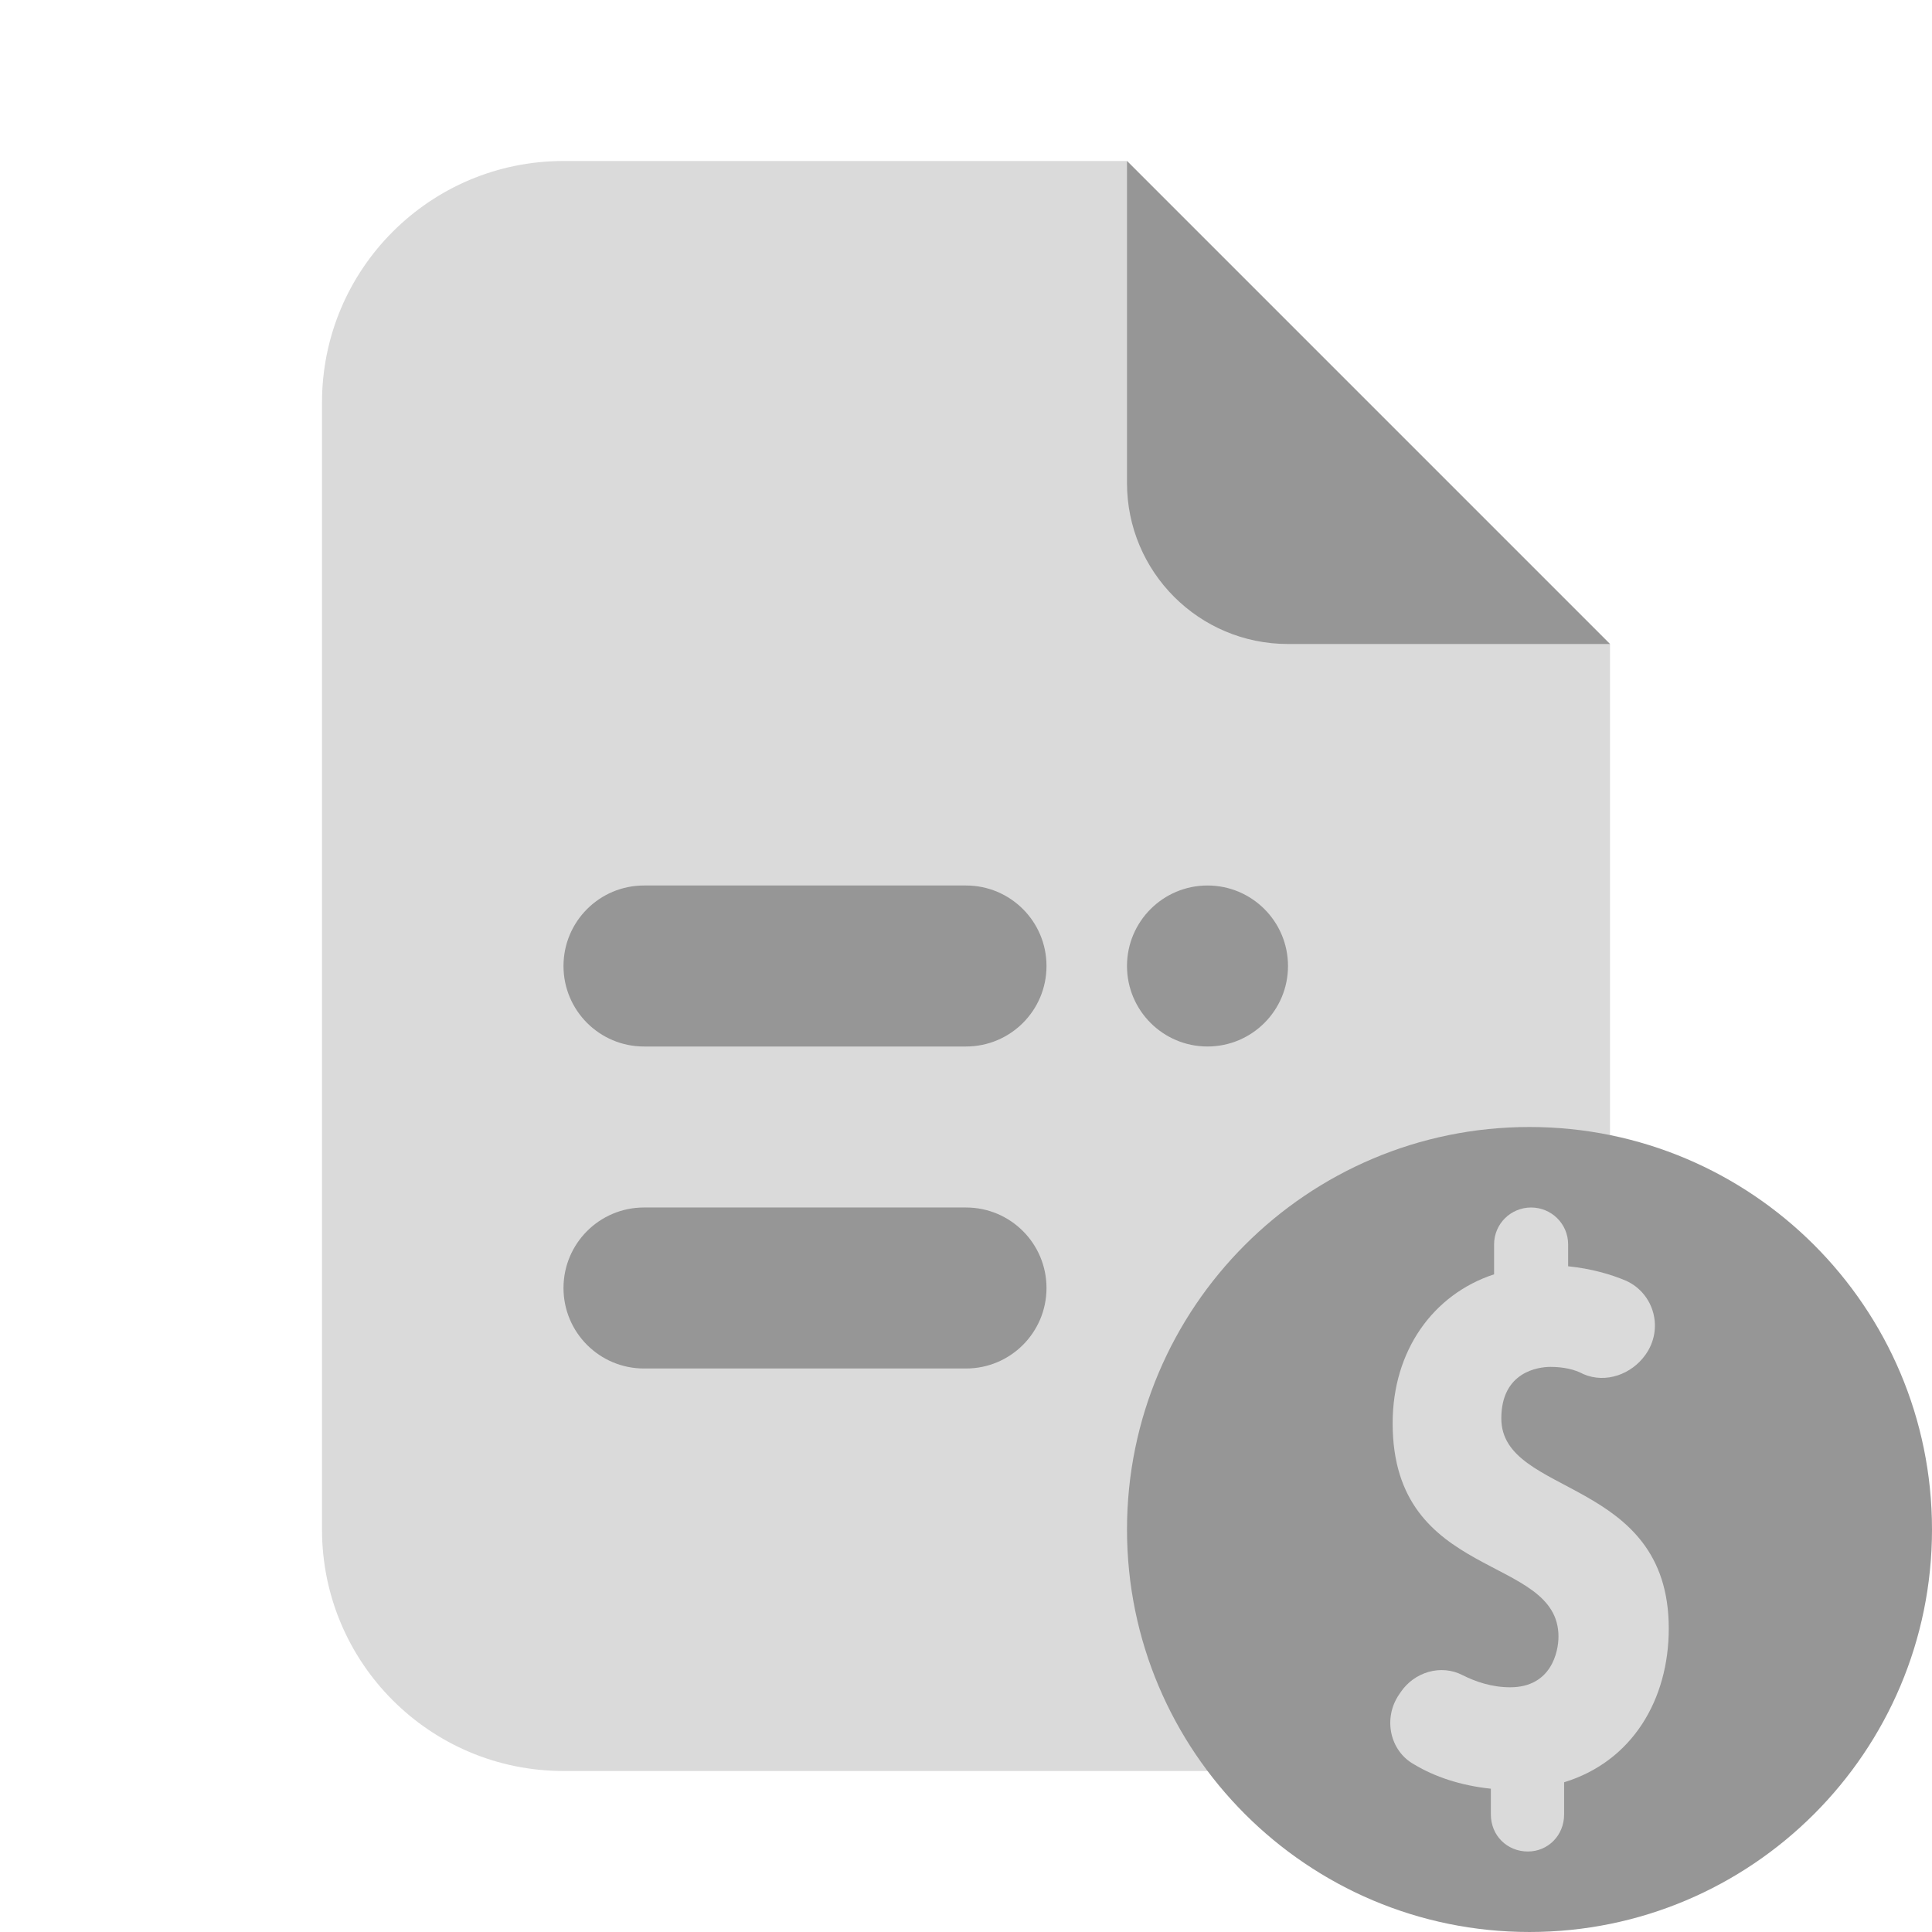 <svg xmlns="http://www.w3.org/2000/svg" viewBox="0 0 24 24">
  <path d="M20,14.62V8l-6-6H7C5.343,2,4,3.343,4,5v14c0,1.657,1.343,3,3,3h8.668c0.824,0.914,2.005,1.5,3.332,1.5c2.485,0,4.5-2.015,4.5-4.5C23.5,16.86,22.002,15.076,20,14.62z" opacity=".35" fill="#969696" />
  <path d="M14,6V2l6,6h-4C14.895,8,14,7.105,14,6z" fill="#969696" />
  <path d="M12,13H8c-0.553,0-1-0.448-1-1s0.447-1,1-1h4c0.553,0,1,0.448,1,1S12.553,13,12,13z" fill="#969696" />
  <path d="M12,17H8c-0.553,0-1-0.448-1-1s0.447-1,1-1h4c0.553,0,1,0.448,1,1S12.553,17,12,17z" fill="#969696" />
  <circle cx="15" cy="12" r="1" fill="#969696" />
  <circle cx="16" cy="17" r="1" fill="#969696" />
  <path d="M19,14c-2.76,0-5,2.24-5,5s2.24,5,5,5s5-2.24,5-5S21.76,14,19,14z M19.43,22.14v0.4c0,0.26-0.2,0.46-0.45,0.46c-0.26,0-0.46-0.2-0.46-0.46v-0.32c-0.38-0.04-0.7-0.15-0.95-0.3c-0.31-0.17-0.39-0.58-0.19-0.87l0.02-0.03c0.17-0.25,0.5-0.35,0.77-0.21c0.16,0.08,0.36,0.15,0.59,0.15c0.51,0,0.6-0.44,0.6-0.63c0-1.03-2.06-0.68-2.06-2.65c0-0.9,0.5-1.6,1.26-1.85v-0.37c0-0.26,0.21-0.46,0.46-0.46s0.46,0.2,0.46,0.46v0.27c0.29,0.03,0.53,0.1,0.72,0.18c0.35,0.16,0.47,0.6,0.24,0.92c-0.17,0.24-0.49,0.36-0.77,0.24c-0.11-0.06-0.25-0.09-0.41-0.09c-0.15,0-0.61,0.06-0.61,0.64c0,0.98,2.08,0.72,2.08,2.61C20.73,21.11,20.28,21.88,19.43,22.14z" fill="#969696" />
</svg>